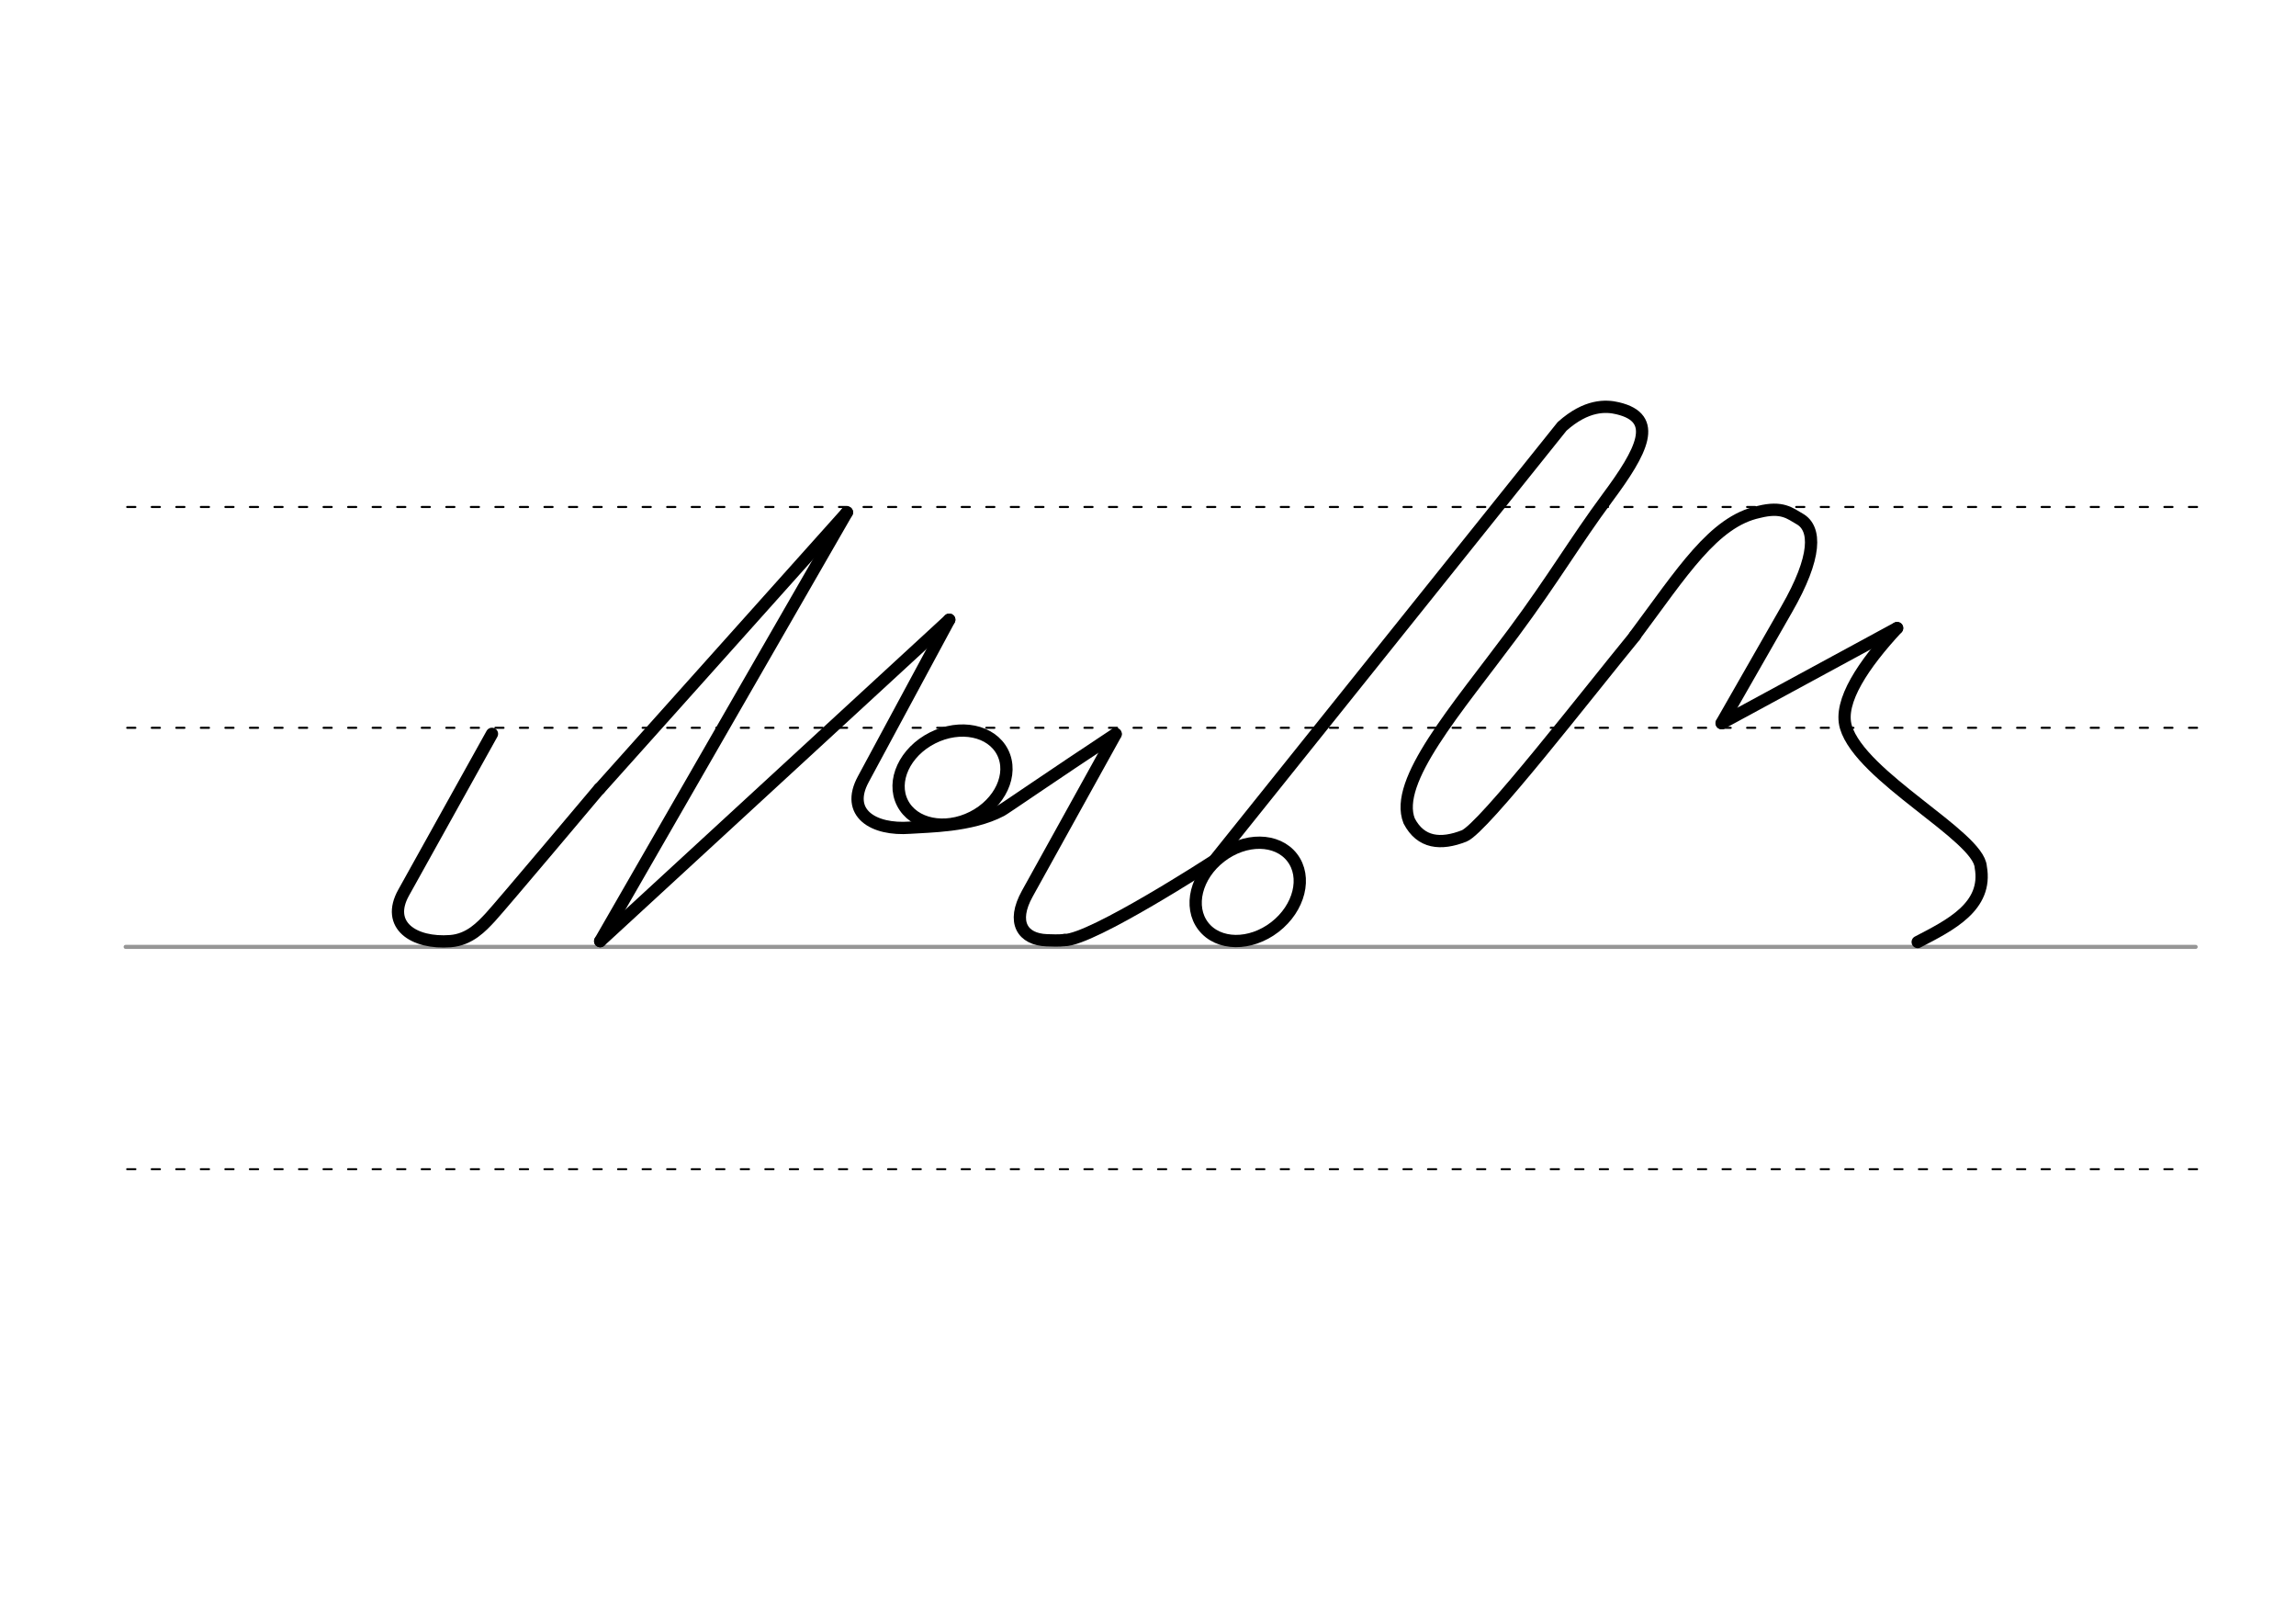 <svg height="210mm" viewBox="0 0 1052.4 744.1" width="297mm" xmlns="http://www.w3.org/2000/svg">
 <g fill="none" stroke-linecap="round">
  <g transform="translate(0 -308.268)">
   <path d="m57.6 742.2h948.8" stroke="#969696" stroke-width="1.875"/>
   <g stroke="#000" stroke-dasharray="3.75 7.5" stroke-miterlimit="2" stroke-width=".938">
    <path d="m58.3 844.1h948.8"/>
    <path d="m58.3 641.8h948.8"/>
    <path d="m58.3 540.6h948.8"/>
   </g>
  </g>
  <g stroke="#000" stroke-width="5.625">
   <g stroke-linejoin="round">
    <path d="m556.6 394.4 159.4-199c11.2-10 20.1-9.6 25.5-8.3 19.1 4.5 11.2 19.6-4.7 41-15 20.3-24.5 36.8-43.1 61.9-26.3 35.4-55 68-47.8 86.2 5.3 10.2 14.5 11.1 25.2 6.9 8.8-3.5 57.6-66.5 78.3-91.7"/>
    <ellipse cx="202.199" cy="673.155" rx="25.729" ry="20.371" transform="matrix(.791 -.612 .612 .791 0 0)"/>
    <path d="m488 430.8c12.5 0 68.6-36.4 68.6-36.4"/>
    <path d="m511.4 336.4-40.5 73.1c-7.4 13.3-2.1 21 8.9 21.4 1.8.1 6.1.2 8.2-.1"/>
    <path d="m749.3 291.4c21.6-28.9 36.1-52.4 56.9-56.8 10.7-2.7 14.3.7 18.7 3.2 7.6 4.3 8 17.2-6 41.5l-29.8 52.1"/>
    <path d="m789.2 331.4 80.4-43.6"/>
    <path d="m225.5 336.3-40.5 72.8c-8.3 14.9 4.6 23.5 21.5 22.2 8.8-.7 14.3-6.7 18.3-11 5-5.4 49.9-58.8 49.9-58.8"/>
    <path d="m274.8 361.5 113.4-126.7"/>
   </g>
   <path d="m388.2 234.8-113.1 196.5"/>
   <g stroke-linejoin="round">
    <path d="m275.1 431.3 160-147.3"/>
    <ellipse cx="228.946" cy="515.255" rx="25.729" ry="20.371" transform="matrix(.892 -.451 .451 .892 0 0)"/>
    <path d="m435.1 284-39.4 73.1c-8.4 15.5 4.6 23.5 21.5 22.2 7.9-.6 27.8-.5 41.8-7.9 1.7-.9 23.2-15.8 52.3-35"/>
    <path d="m879 431.7c14.8-7.7 32.2-16.2 28.9-34.4-.9-14.2-55-41.3-61.8-64.1-3.5-11.7 8.2-28.9 23.4-45.3"/>
   </g>
  </g>
 </g>
</svg>
